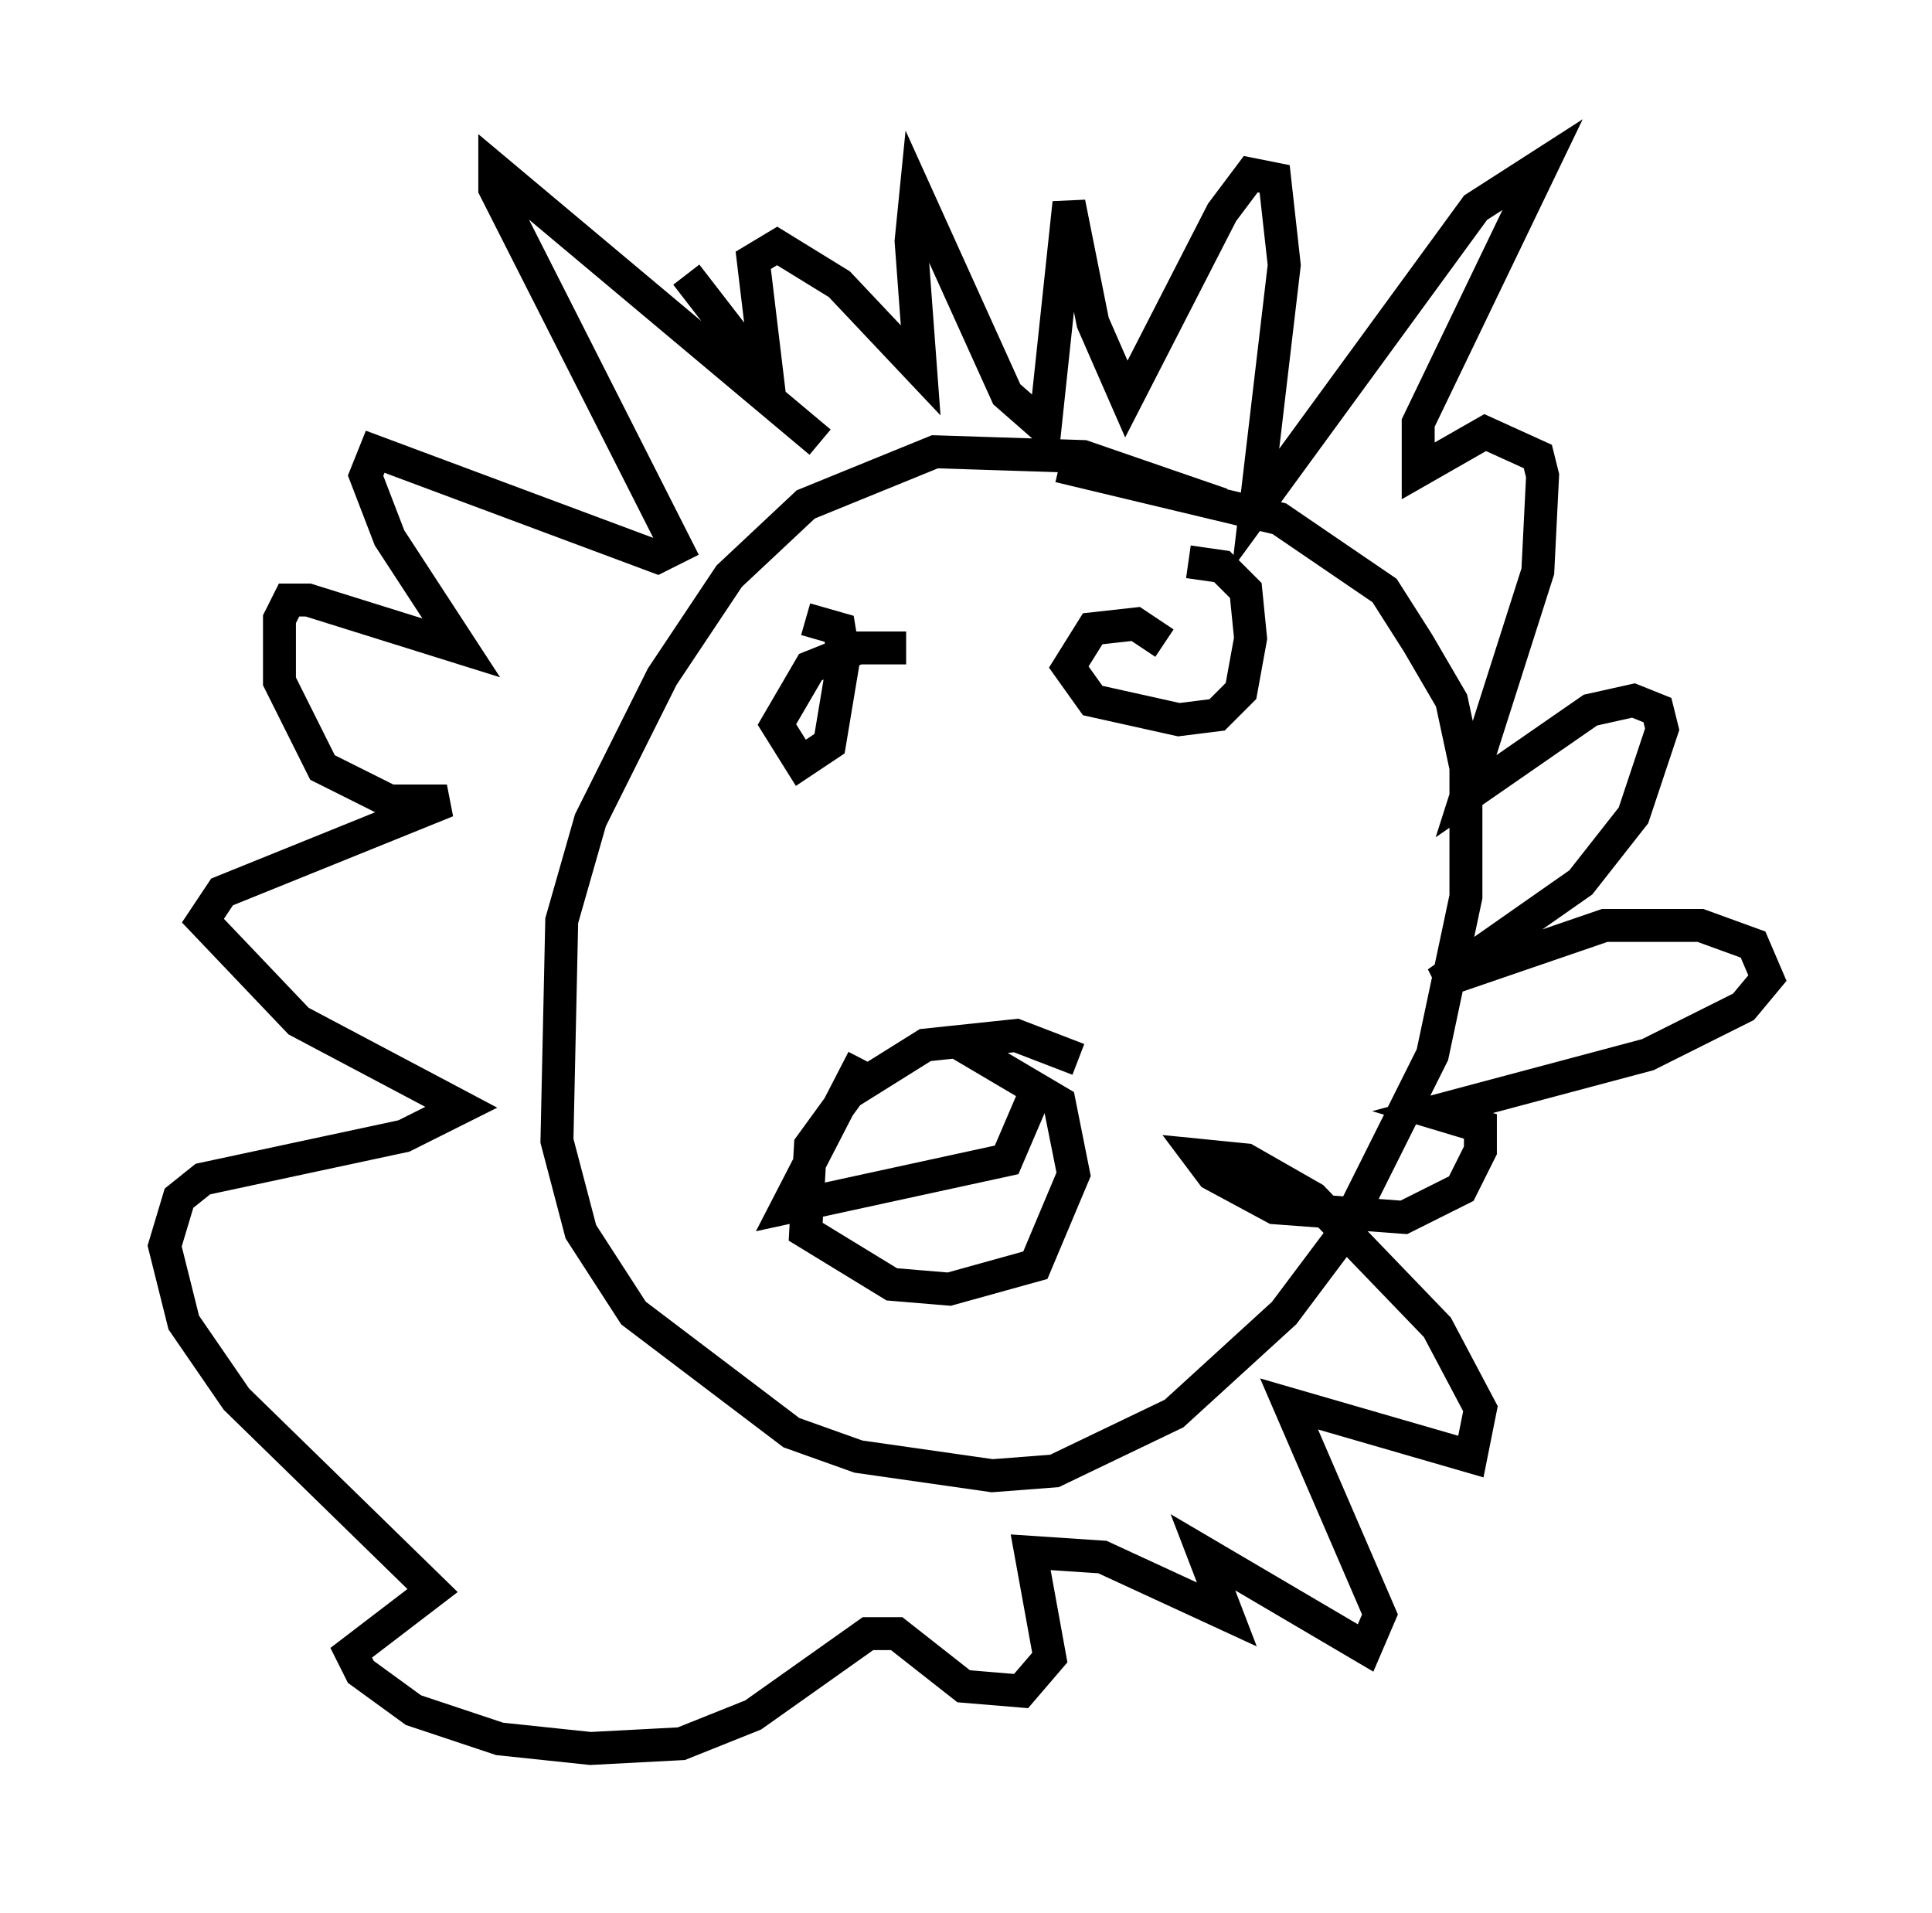 <?xml version="1.0" encoding="utf-8" ?>
<svg baseProfile="full" height="58.078" version="1.1" width="58.659" xmlns="http://www.w3.org/2000/svg" xmlns:ev="http://www.w3.org/2001/xml-events" xmlns:xlink="http://www.w3.org/1999/xlink"><defs /><rect fill="white" height="58.078" width="58.659" x="0" y="0" /><path d="M39.425, 16.765 m-2.324, -1.453 l-4.212, -1.453 -4.503, -0.145 l-3.922, 1.598 -2.324, 2.179 l-2.034, 3.05 -2.179, 4.358 l-0.872, 3.05 -0.145, 6.682 l0.726, 2.76 1.598, 2.469 l4.793, 3.631 2.034, 0.726 l4.067, 0.581 1.888, -0.145 l3.631, -1.743 3.341, -3.05 l1.743, -2.324 2.76, -5.52 l1.017, -4.793 0.0, -3.922 l-0.436, -2.034 -1.017, -1.743 l-1.017, -1.598 -3.196, -2.179 l-6.682, -1.598 m0.581, 18.011 l-1.888, -0.726 -2.76, 0.291 l-2.324, 1.453 -1.162, 1.598 l-0.145, 2.615 2.615, 1.598 l1.743, 0.145 2.615, -0.726 l1.162, -2.76 -0.436, -2.179 l-3.196, -1.888 m-1.453, -11.911 l-1.453, 0.0 -1.453, 0.581 l-1.017, 1.743 0.726, 1.162 l0.872, -0.581 0.436, -2.615 l-0.145, -0.872 -1.017, -0.291 m10.894, 0.726 l-0.872, -0.581 -1.307, 0.145 l-0.726, 1.162 0.726, 1.017 l2.615, 0.581 1.162, -0.145 l0.726, -0.726 0.291, -1.598 l-0.145, -1.453 -0.726, -0.726 l-1.017, -0.145 m-9.877, 15.106 l-2.324, 4.503 6.682, -1.453 l0.872, -2.034 m-6.536, -19.754 l-9.877, -8.279 0.0, 0.581 l5.52, 10.894 -0.581, 0.291 l-8.57, -3.196 -0.291, 0.726 l0.726, 1.888 2.179, 3.341 l-4.648, -1.453 -0.581, 0.0 l-0.291, 0.581 0.0, 1.888 l1.307, 2.615 2.034, 1.017 l1.743, 0.0 -6.827, 2.76 l-0.581, 0.872 2.905, 3.05 l4.939, 2.615 -1.743, 0.872 l-6.101, 1.307 -0.726, 0.581 l-0.436, 1.453 0.581, 2.324 l1.598, 2.324 5.955, 5.81 l-2.469, 1.888 0.291, 0.581 l1.598, 1.162 2.615, 0.872 l2.76, 0.291 2.76, -0.145 l2.179, -0.872 3.486, -2.469 l0.872, 0.0 2.034, 1.598 l1.743, 0.145 0.872, -1.017 l-0.581, -3.196 2.179, 0.145 l3.777, 1.743 -0.726, -1.888 l4.939, 2.905 0.436, -1.017 l-2.76, -6.391 5.52, 1.598 l0.291, -1.453 -1.307, -2.469 l-3.777, -3.922 -2.034, -1.162 l-1.453, -0.145 0.436, 0.581 l1.888, 1.017 3.922, 0.291 l1.743, -0.872 0.581, -1.162 l0.0, -0.726 -1.453, -0.436 l6.536, -1.743 2.905, -1.453 l0.726, -0.872 -0.436, -1.017 l-1.598, -0.581 -2.905, 0.0 l-5.084, 1.743 4.358, -3.05 l1.598, -2.034 0.872, -2.615 l-0.145, -0.581 -0.726, -0.291 l-1.307, 0.291 -3.777, 2.615 l2.179, -6.827 0.145, -2.905 l-0.145, -0.581 -1.598, -0.726 l-2.034, 1.162 0.0, -1.453 l3.777, -7.844 -2.034, 1.307 l-6.682, 9.151 0.872, -7.408 l-0.291, -2.615 -0.726, -0.145 l-0.872, 1.162 -2.905, 5.665 l-1.017, -2.324 -0.726, -3.631 l-0.726, 6.827 -1.162, -1.017 l-2.76, -6.101 -0.145, 1.453 l0.291, 3.922 -2.469, -2.615 l-1.888, -1.162 -0.726, 0.436 l0.436, 3.631 -2.469, -3.196 " fill="none" stroke="black" stroke-width="1" /></svg>